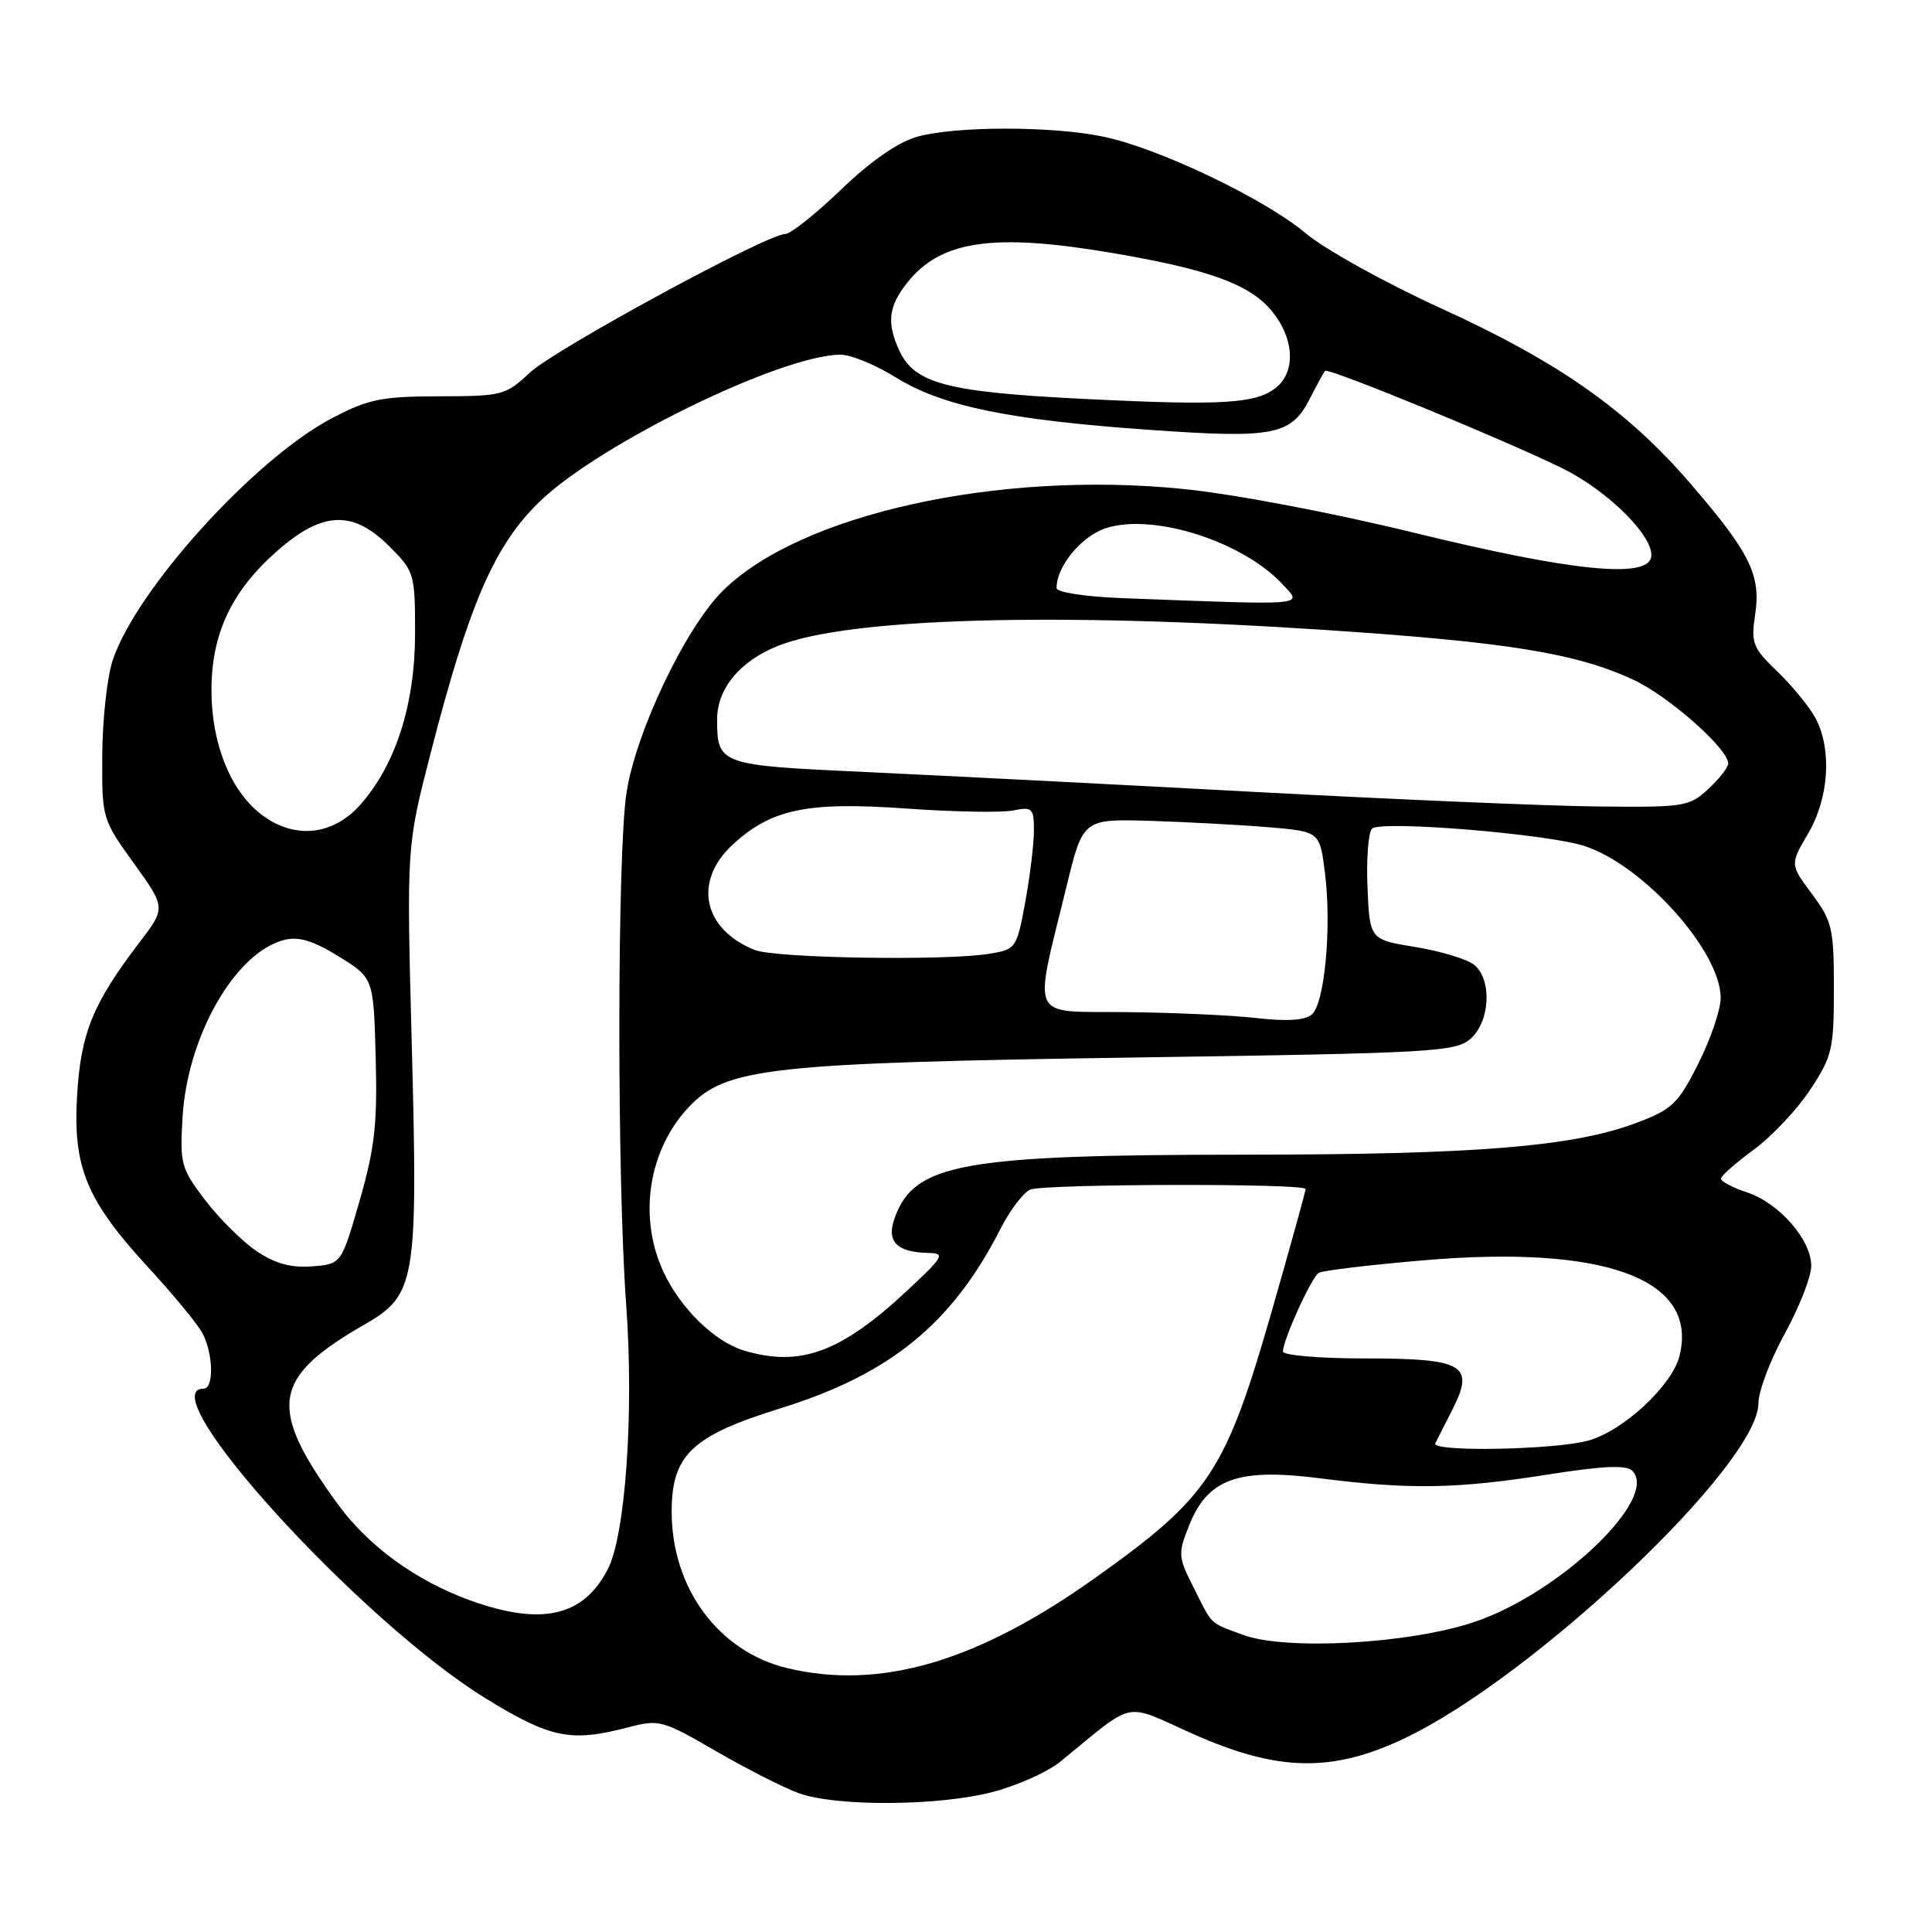 <?xml version="1.0" encoding="UTF-8" standalone="no"?>
<!DOCTYPE svg PUBLIC "-//W3C//DTD SVG 1.1//EN" "http://www.w3.org/Graphics/SVG/1.1/DTD/svg11.dtd" >
<svg xmlns="http://www.w3.org/2000/svg" xmlns:xlink="http://www.w3.org/1999/xlink" version="1.1" viewBox="0 0 256 256">
 <g >
 <path fill="currentColor"
d=" M 131.52 237.45 C 134.78 236.60 138.81 234.80 140.48 233.44 C 150.64 225.17 148.69 225.57 158.09 229.76 C 169.28 234.74 176.46 234.90 186.00 230.39 C 203.13 222.30 233.00 194.05 233.00 185.94 C 233.00 184.36 234.57 180.20 236.50 176.70 C 238.42 173.20 240.00 169.17 240.00 167.74 C 240.00 164.27 235.74 159.40 231.47 157.99 C 229.56 157.36 228.02 156.54 228.04 156.17 C 228.06 155.80 230.02 154.07 232.39 152.33 C 234.77 150.58 238.12 147.02 239.85 144.41 C 242.77 140.00 243.00 139.03 243.00 131.01 C 243.00 123.02 242.78 122.06 240.09 118.45 C 237.18 114.55 237.18 114.55 239.59 110.44 C 242.35 105.73 242.76 99.36 240.59 95.20 C 239.81 93.72 237.54 90.94 235.56 89.03 C 232.23 85.83 231.99 85.22 232.57 81.41 C 233.35 76.21 231.88 73.23 224.03 64.12 C 215.65 54.38 206.54 47.97 191.04 40.90 C 183.64 37.53 175.54 33.04 173.04 30.93 C 167.60 26.35 153.57 19.64 146.20 18.11 C 139.43 16.69 126.65 16.69 121.56 18.11 C 119.02 18.81 115.43 21.30 111.47 25.10 C 108.10 28.34 104.76 31.00 104.06 31.00 C 101.65 31.00 73.49 46.29 70.19 49.39 C 67.02 52.37 66.54 52.50 58.19 52.51 C 50.57 52.53 48.82 52.88 44.01 55.40 C 33.75 60.77 18.05 78.10 14.93 87.50 C 14.20 89.70 13.58 95.33 13.55 100.00 C 13.50 108.44 13.53 108.54 17.74 114.40 C 21.98 120.29 21.98 120.29 18.46 124.90 C 12.31 132.96 10.71 136.89 10.22 145.09 C 9.64 154.68 11.43 159.01 19.70 168.00 C 22.99 171.57 26.21 175.48 26.84 176.68 C 28.26 179.37 28.36 184.00 27.00 184.00 C 19.70 184.00 47.75 214.82 64.33 225.03 C 72.95 230.33 75.63 230.88 83.24 228.88 C 87.33 227.80 87.79 227.93 94.88 232.04 C 98.95 234.40 103.90 236.91 105.88 237.62 C 110.87 239.40 124.37 239.32 131.52 237.45 Z  M 104.34 221.04 C 95.23 218.87 89.00 210.45 89.00 200.31 C 89.00 192.79 91.67 190.25 103.44 186.60 C 117.95 182.09 126.15 175.40 132.55 162.87 C 133.84 160.33 135.64 157.97 136.54 157.62 C 138.54 156.86 173.00 156.78 173.00 157.55 C 173.00 157.85 170.99 165.10 168.54 173.65 C 162.37 195.13 160.26 198.32 145.00 209.16 C 129.44 220.22 116.62 223.97 104.34 221.04 Z  M 164.68 216.62 C 160.15 214.92 160.75 215.50 158.12 210.28 C 156.10 206.28 156.07 205.86 157.57 202.11 C 160.05 195.92 164.05 194.49 174.96 195.89 C 186.71 197.39 193.09 197.29 205.05 195.39 C 212.43 194.23 215.49 194.09 216.29 194.89 C 219.90 198.50 206.61 211.19 195.27 214.95 C 186.58 217.84 170.30 218.72 164.68 216.62 Z  M 62.33 212.07 C 55.13 209.47 48.81 204.88 44.73 199.27 C 35.44 186.50 36.02 182.57 48.23 175.55 C 55.11 171.60 55.39 169.94 54.56 138.34 C 53.87 112.18 53.87 112.18 57.05 99.84 C 62.16 80.00 65.48 72.33 71.47 66.50 C 79.34 58.84 103.58 47.00 111.40 47.00 C 112.76 47.00 116.04 48.35 118.70 50.01 C 124.83 53.81 133.62 55.64 152.20 56.95 C 168.83 58.13 171.09 57.69 173.58 52.79 C 174.50 50.98 175.40 49.34 175.57 49.14 C 175.98 48.67 199.72 58.43 207.09 62.09 C 213.22 65.13 219.30 71.25 218.78 73.85 C 218.21 76.70 208.08 75.66 187.50 70.62 C 176.64 67.96 163.47 65.46 156.76 64.79 C 132.24 62.31 105.91 68.15 95.72 78.34 C 90.79 83.27 84.27 96.96 83.02 105.00 C 81.77 113.06 81.74 156.15 82.98 173.00 C 84.01 187.18 82.88 203.40 80.53 207.94 C 77.29 214.21 71.76 215.46 62.33 212.07 Z  M 190.19 191.25 C 190.39 190.84 191.40 188.83 192.44 186.80 C 195.46 180.86 193.99 180.00 180.88 180.00 C 174.89 180.00 170.00 179.59 170.00 179.08 C 170.00 177.55 173.77 169.26 174.74 168.66 C 175.25 168.35 181.54 167.60 188.73 166.99 C 212.84 164.94 225.09 169.54 222.54 179.68 C 221.56 183.59 215.08 189.61 210.48 190.88 C 206.02 192.12 189.63 192.42 190.19 191.25 Z  M 98.60 178.96 C 94.69 177.79 90.14 173.35 87.90 168.50 C 84.53 161.24 85.92 152.34 91.29 146.67 C 96.21 141.47 101.89 140.84 150.65 140.12 C 190.20 139.54 192.92 139.38 194.90 137.60 C 197.45 135.29 197.71 129.84 195.37 127.87 C 194.47 127.12 190.98 126.05 187.62 125.50 C 181.50 124.50 181.50 124.50 181.20 117.60 C 181.04 113.80 181.31 110.29 181.80 109.80 C 182.93 108.67 205.26 110.51 210.05 112.13 C 217.88 114.76 228.00 126.10 228.00 132.22 C 228.00 133.78 226.66 137.71 225.03 140.95 C 222.33 146.29 221.56 147.02 216.77 148.81 C 208.37 151.95 195.54 152.99 165.00 153.00 C 127.43 153.01 121.12 154.16 118.54 161.41 C 117.43 164.51 118.81 165.93 123.00 166.02 C 125.30 166.07 125.08 166.47 120.14 171.07 C 111.41 179.21 106.03 181.18 98.60 178.96 Z  M 34.01 165.79 C 32.13 164.52 29.06 161.48 27.19 159.03 C 23.99 154.83 23.82 154.21 24.19 148.04 C 24.83 137.25 31.19 126.17 37.68 124.54 C 39.59 124.06 41.52 124.65 44.89 126.74 C 49.50 129.58 49.50 129.58 49.78 140.15 C 50.02 148.92 49.65 152.15 47.65 159.11 C 45.23 167.50 45.23 167.50 41.33 167.80 C 38.56 168.01 36.45 167.43 34.01 165.79 Z  M 166.50 134.90 C 163.20 134.52 155.40 134.17 149.16 134.11 C 136.20 133.98 136.92 135.50 141.31 117.50 C 143.50 108.50 143.50 108.50 152.50 108.77 C 157.45 108.93 164.51 109.31 168.19 109.62 C 174.88 110.19 174.88 110.19 175.57 115.71 C 176.46 122.87 175.53 132.95 173.83 134.42 C 172.94 135.20 170.53 135.36 166.50 134.90 Z  M 100.02 125.88 C 93.18 123.16 91.82 116.84 97.01 111.99 C 102.13 107.21 106.92 106.20 120.00 107.13 C 126.33 107.58 132.74 107.70 134.25 107.39 C 136.79 106.88 137.00 107.08 137.00 110.06 C 137.00 111.82 136.48 116.09 135.85 119.53 C 134.72 125.66 134.62 125.80 131.10 126.38 C 125.36 127.33 102.74 126.97 100.02 125.88 Z  M 34.51 107.83 C 30.50 104.68 28.05 98.52 28.02 91.57 C 27.99 84.02 30.65 78.36 36.72 73.01 C 42.73 67.72 46.76 67.56 51.60 72.40 C 54.90 75.70 55.00 76.03 55.00 83.86 C 55.00 93.28 52.47 101.25 47.79 106.58 C 44.11 110.78 38.88 111.27 34.51 107.83 Z  M 166.00 104.92 C 147.57 103.93 124.49 102.75 114.71 102.30 C 95.33 101.41 95.04 101.31 95.02 95.38 C 95.00 91.27 98.01 87.61 103.09 85.58 C 112.34 81.88 139.64 81.09 175.68 83.48 C 199.77 85.07 208.97 86.57 216.51 90.11 C 221.19 92.31 229.00 99.23 229.00 101.17 C 229.00 101.68 227.81 103.20 226.35 104.55 C 223.83 106.89 223.16 106.99 211.60 106.86 C 204.95 106.79 184.43 105.91 166.00 104.92 Z  M 148.75 79.26 C 143.74 79.06 140.00 78.49 140.00 77.91 C 140.00 75.05 143.27 71.07 146.49 70.00 C 152.73 67.94 164.59 71.69 169.92 77.40 C 172.63 80.30 173.67 80.20 148.75 79.26 Z  M 143.69 52.86 C 125.47 51.96 121.15 50.83 119.14 46.40 C 117.48 42.76 117.73 40.61 120.17 37.51 C 124.63 31.84 131.60 30.83 147.50 33.54 C 160.18 35.71 165.53 37.65 168.47 41.15 C 171.41 44.64 171.75 49.03 169.25 51.22 C 166.64 53.49 162.22 53.78 143.69 52.86 Z "/>
</g>
</svg>